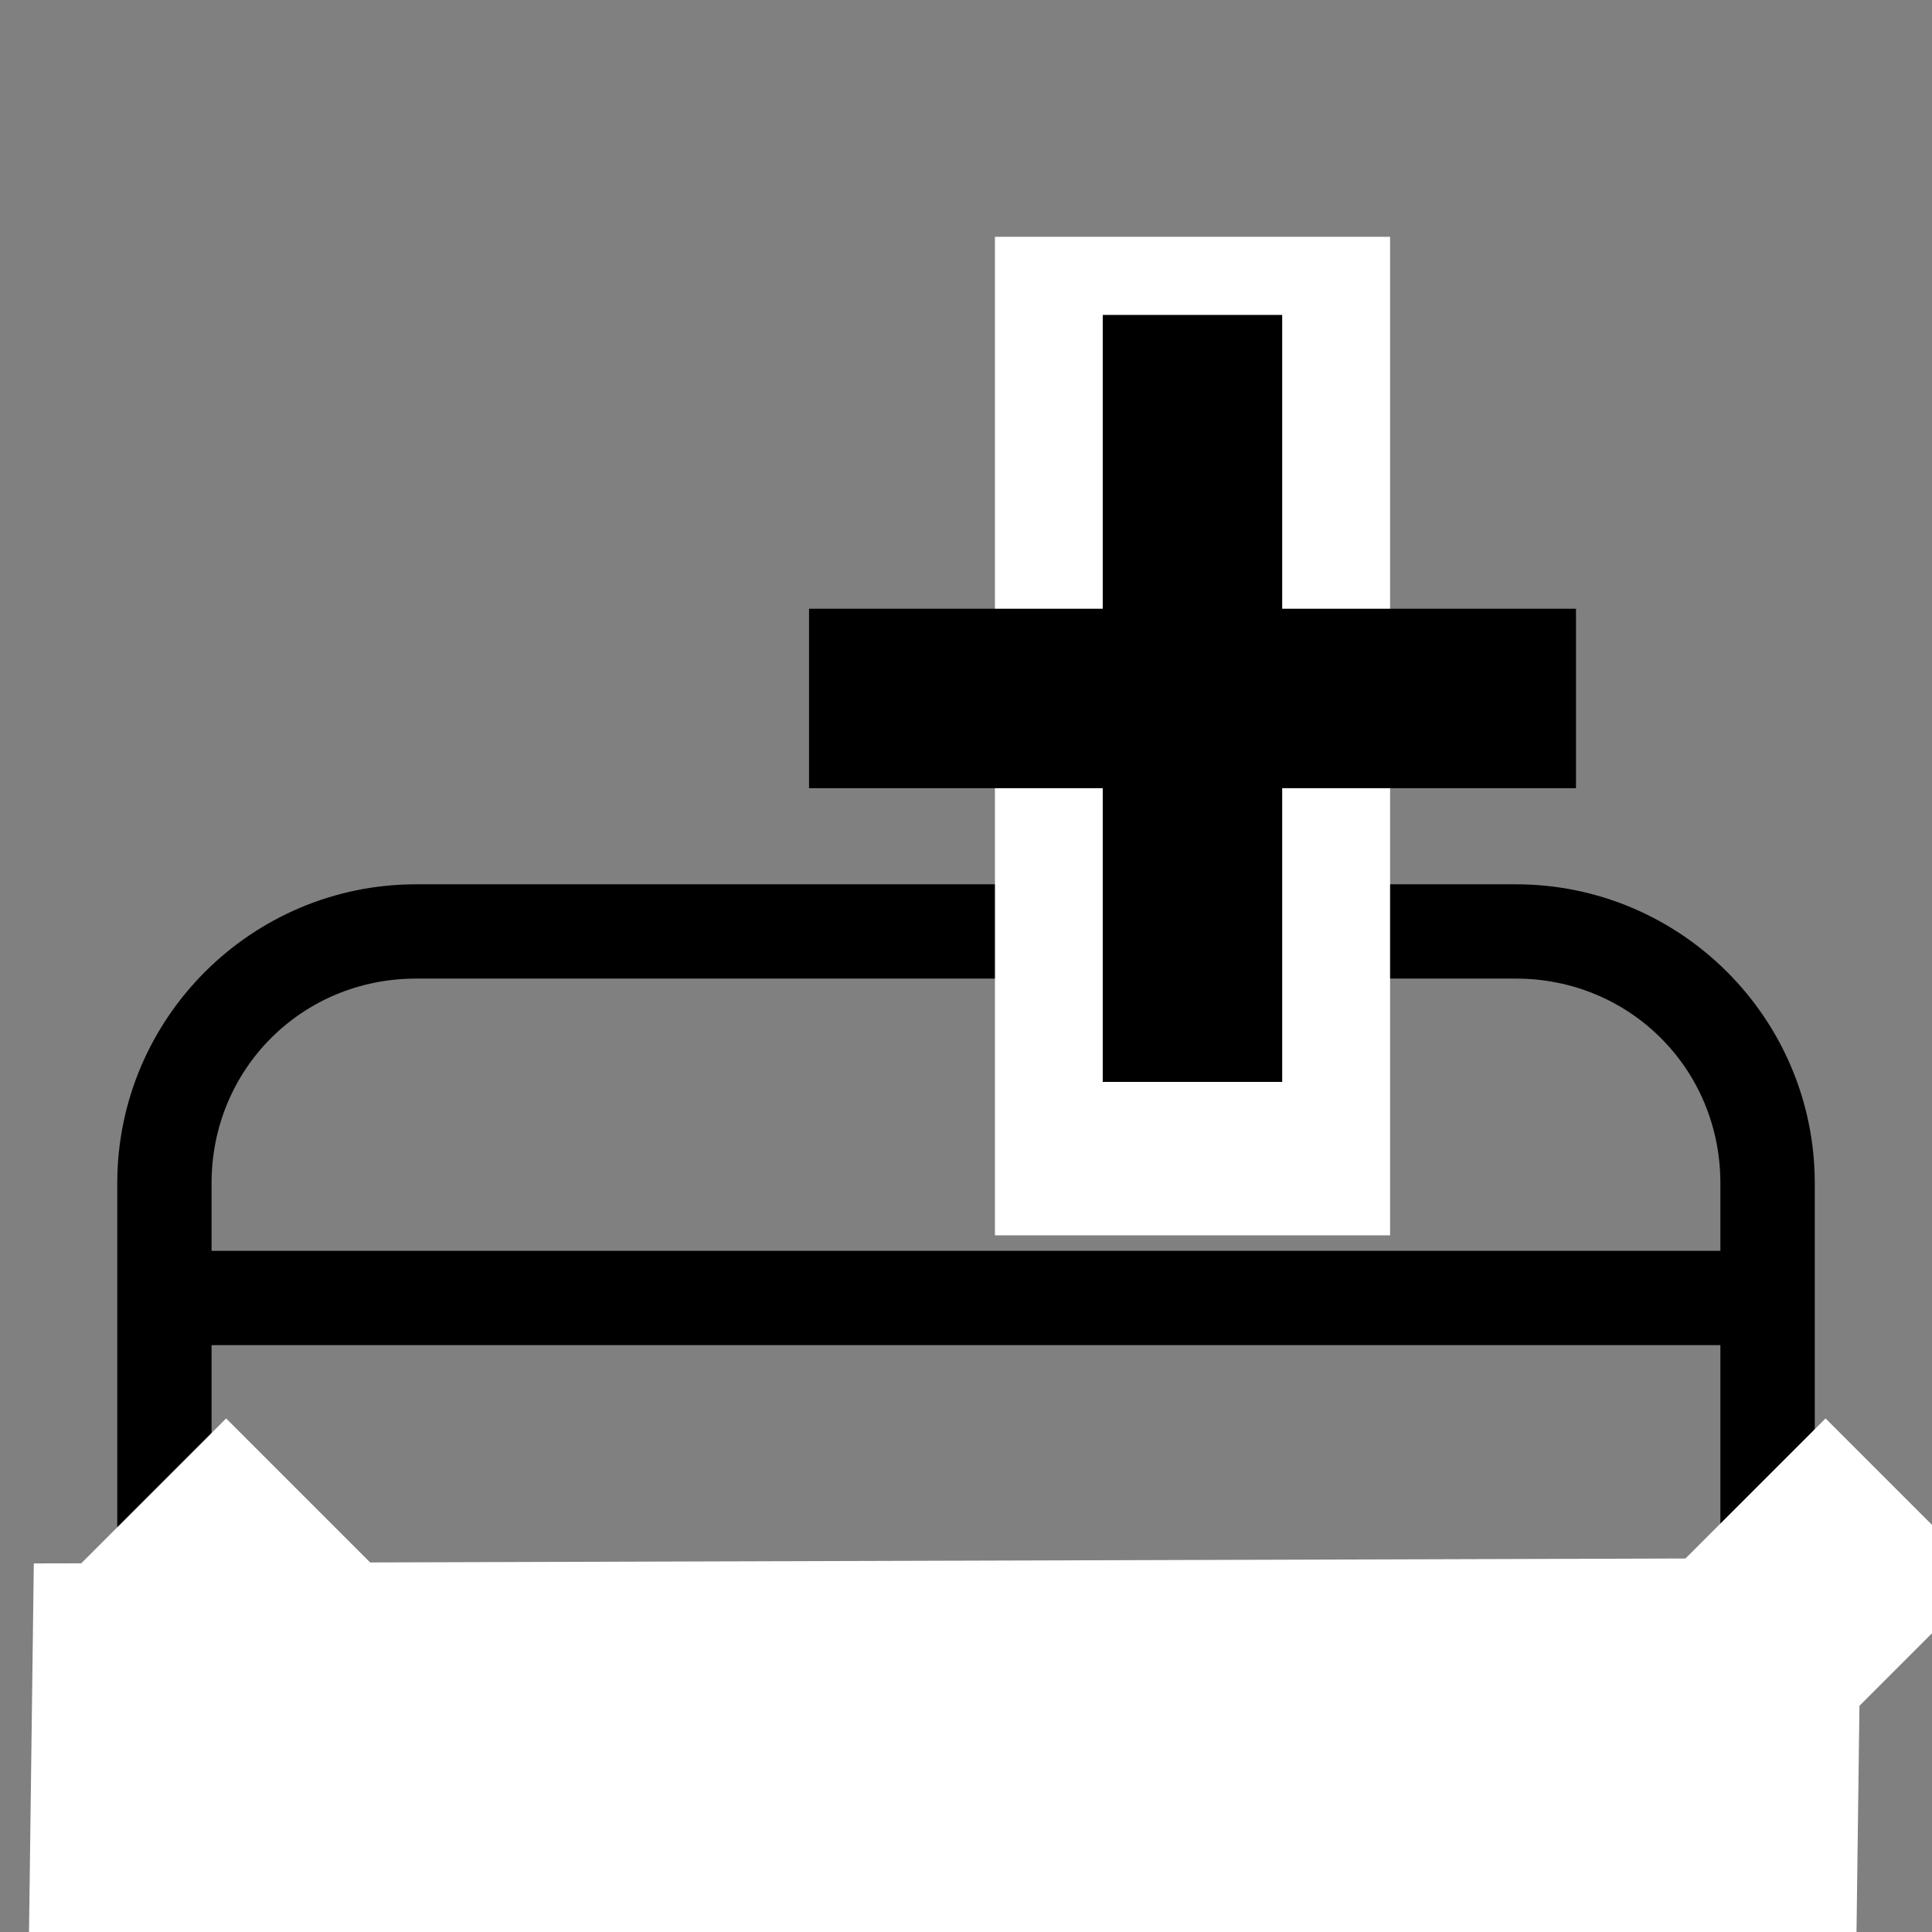 <?xml version="1.0" encoding="UTF-8" standalone="no"?>
<svg
   xmlns:dc="http://purl.org/dc/elements/1.1/"
   xmlns:cc="http://creativecommons.org/ns#"
   xmlns:rdf="http://www.w3.org/1999/02/22-rdf-syntax-ns#"
   xmlns:svg="http://www.w3.org/2000/svg"
   xmlns="http://www.w3.org/2000/svg"
   xmlns:sodipodi="http://sodipodi.sourceforge.net/DTD/sodipodi-0.dtd"
   xmlns:inkscape="http://www.inkscape.org/namespaces/inkscape"
   version="1.1"
   id="svg3891"
   height="2048"
   width="2048"
   sodipodi:docname="add-participant-band.svg"
   inkscape:version="0.92.3 (2405546, 2018-03-11)">
  <rect width="100%" height="100%" fill="#808080" stroke="none"/>
  <sodipodi:namedview
     pagecolor="#ffffff"
     bordercolor="#666666"
     borderopacity="1"
     objecttolerance="10"
     gridtolerance="10"
     guidetolerance="10"
     inkscape:pageopacity="0"
     inkscape:pageshadow="2"
     inkscape:window-width="1680"
     inkscape:window-height="997"
     id="namedview8"
     showgrid="false"
     showguides="false"
     inkscape:zoom="0.16296602"
     inkscape:cx="850.33241"
     inkscape:cy="1691.2298"
     inkscape:window-x="-8"
     inkscape:window-y="-8"
     inkscape:window-maximized="1"
     inkscape:current-layer="layer1-6" />
  <defs
     id="defs3893" />
  <g
     transform="translate(0,995.638)"
     id="layer1">
    <g
       id="layer1-6"
       transform="matrix(96.753,0,0,96.753,55.328,-100816.34)">
      <path
         style="color:#000000;font-style:normal;font-variant:normal;font-weight:normal;font-stretch:normal;font-size:medium;line-height:normal;font-family:sans-serif;text-indent:0;text-align:start;text-decoration:none;text-decoration-line:none;text-decoration-style:solid;text-decoration-color:#000000;letter-spacing:normal;word-spacing:normal;text-transform:none;writing-mode:lr-tb;direction:ltr;baseline-shift:baseline;text-anchor:start;white-space:normal;clip-rule:nonzero;display:inline;overflow:visible;visibility:visible;opacity:1;isolation:auto;mix-blend-mode:normal;color-interpolation:sRGB;color-interpolation-filters:linearRGB;solid-color:#000000;solid-opacity:1;fill:#000000;fill-opacity:1;fill-rule:nonzero;stroke:none;stroke-width:1.034;stroke-linecap:round;stroke-linejoin:round;stroke-miterlimit:4;stroke-dasharray:none;stroke-dashoffset:0;stroke-opacity:1;color-rendering:auto;image-rendering:auto;shape-rendering:auto;text-rendering:auto;enable-background:accumulate"
         d="m 3.988,1041.395 c -1.806,0 -3.275,1.469 -3.275,3.275 v 13.565 H 19.311 v -13.565 c 0,-1.806 -1.469,-3.275 -3.275,-3.275 z m 0,1.033 H 16.035 c 1.251,0 2.242,0.991 2.242,2.242 v 0.741 H 1.746 v -0.741 c 0,-1.251 0.991,-2.242 2.242,-2.242 z m -2.242,4.016 H 18.277 v 10.016 H 1.746 Z"
         id="rect3804"
         inkscape:connector-curvature="0"
         sodipodi:nodetypes="ssccssssssccssccccc" />
      <rect
         style="fill:#ffffff;stroke:none;stroke-width:0.017"
         id="rect961-1"
         width="4.329"
         height="10.94"
         x="10.329"
         y="1034.301" />
      <g
         id="g37"
         transform="translate(0,0.146)" />
      <rect
         style="fill:#ffffff;stroke-width:0.036"
         id="rect834-2-8-7"
         width="20.023"
         height="11.848"
         x="13.434"
         y="1048.876"
         transform="matrix(1,-0.003,-0.013,1,0,0)" />
      <rect
         style="fill:#ffffff;stroke:none;stroke-width:0.01"
         id="rect910"
         width="2.489"
         height="2.489"
         x="-741.657"
         y="741.863"
         transform="rotate(-45)" />
      <rect
         style="fill:#ffffff;stroke:none;stroke-width:0.01"
         id="rect910-5"
         width="2.489"
         height="2.489"
         x="-729.266"
         y="754.254"
         transform="rotate(-45)" />
      <g
         id="g980"
         transform="translate(0.317,2.228)">
        <rect
           y="1032.929"
           x="11.193"
           height="8.403"
           width="1.966"
           id="rect961"
           style="fill:#000000;stroke:none;stroke-width:0.01" />
        <rect
           transform="rotate(90)"
           y="-16.378"
           x="1036.148"
           height="8.403"
           width="1.966"
           id="rect961-8"
           style="fill:#000000;stroke:none;stroke-width:0.01" />
      </g>
    </g>
  </g>
</svg>
